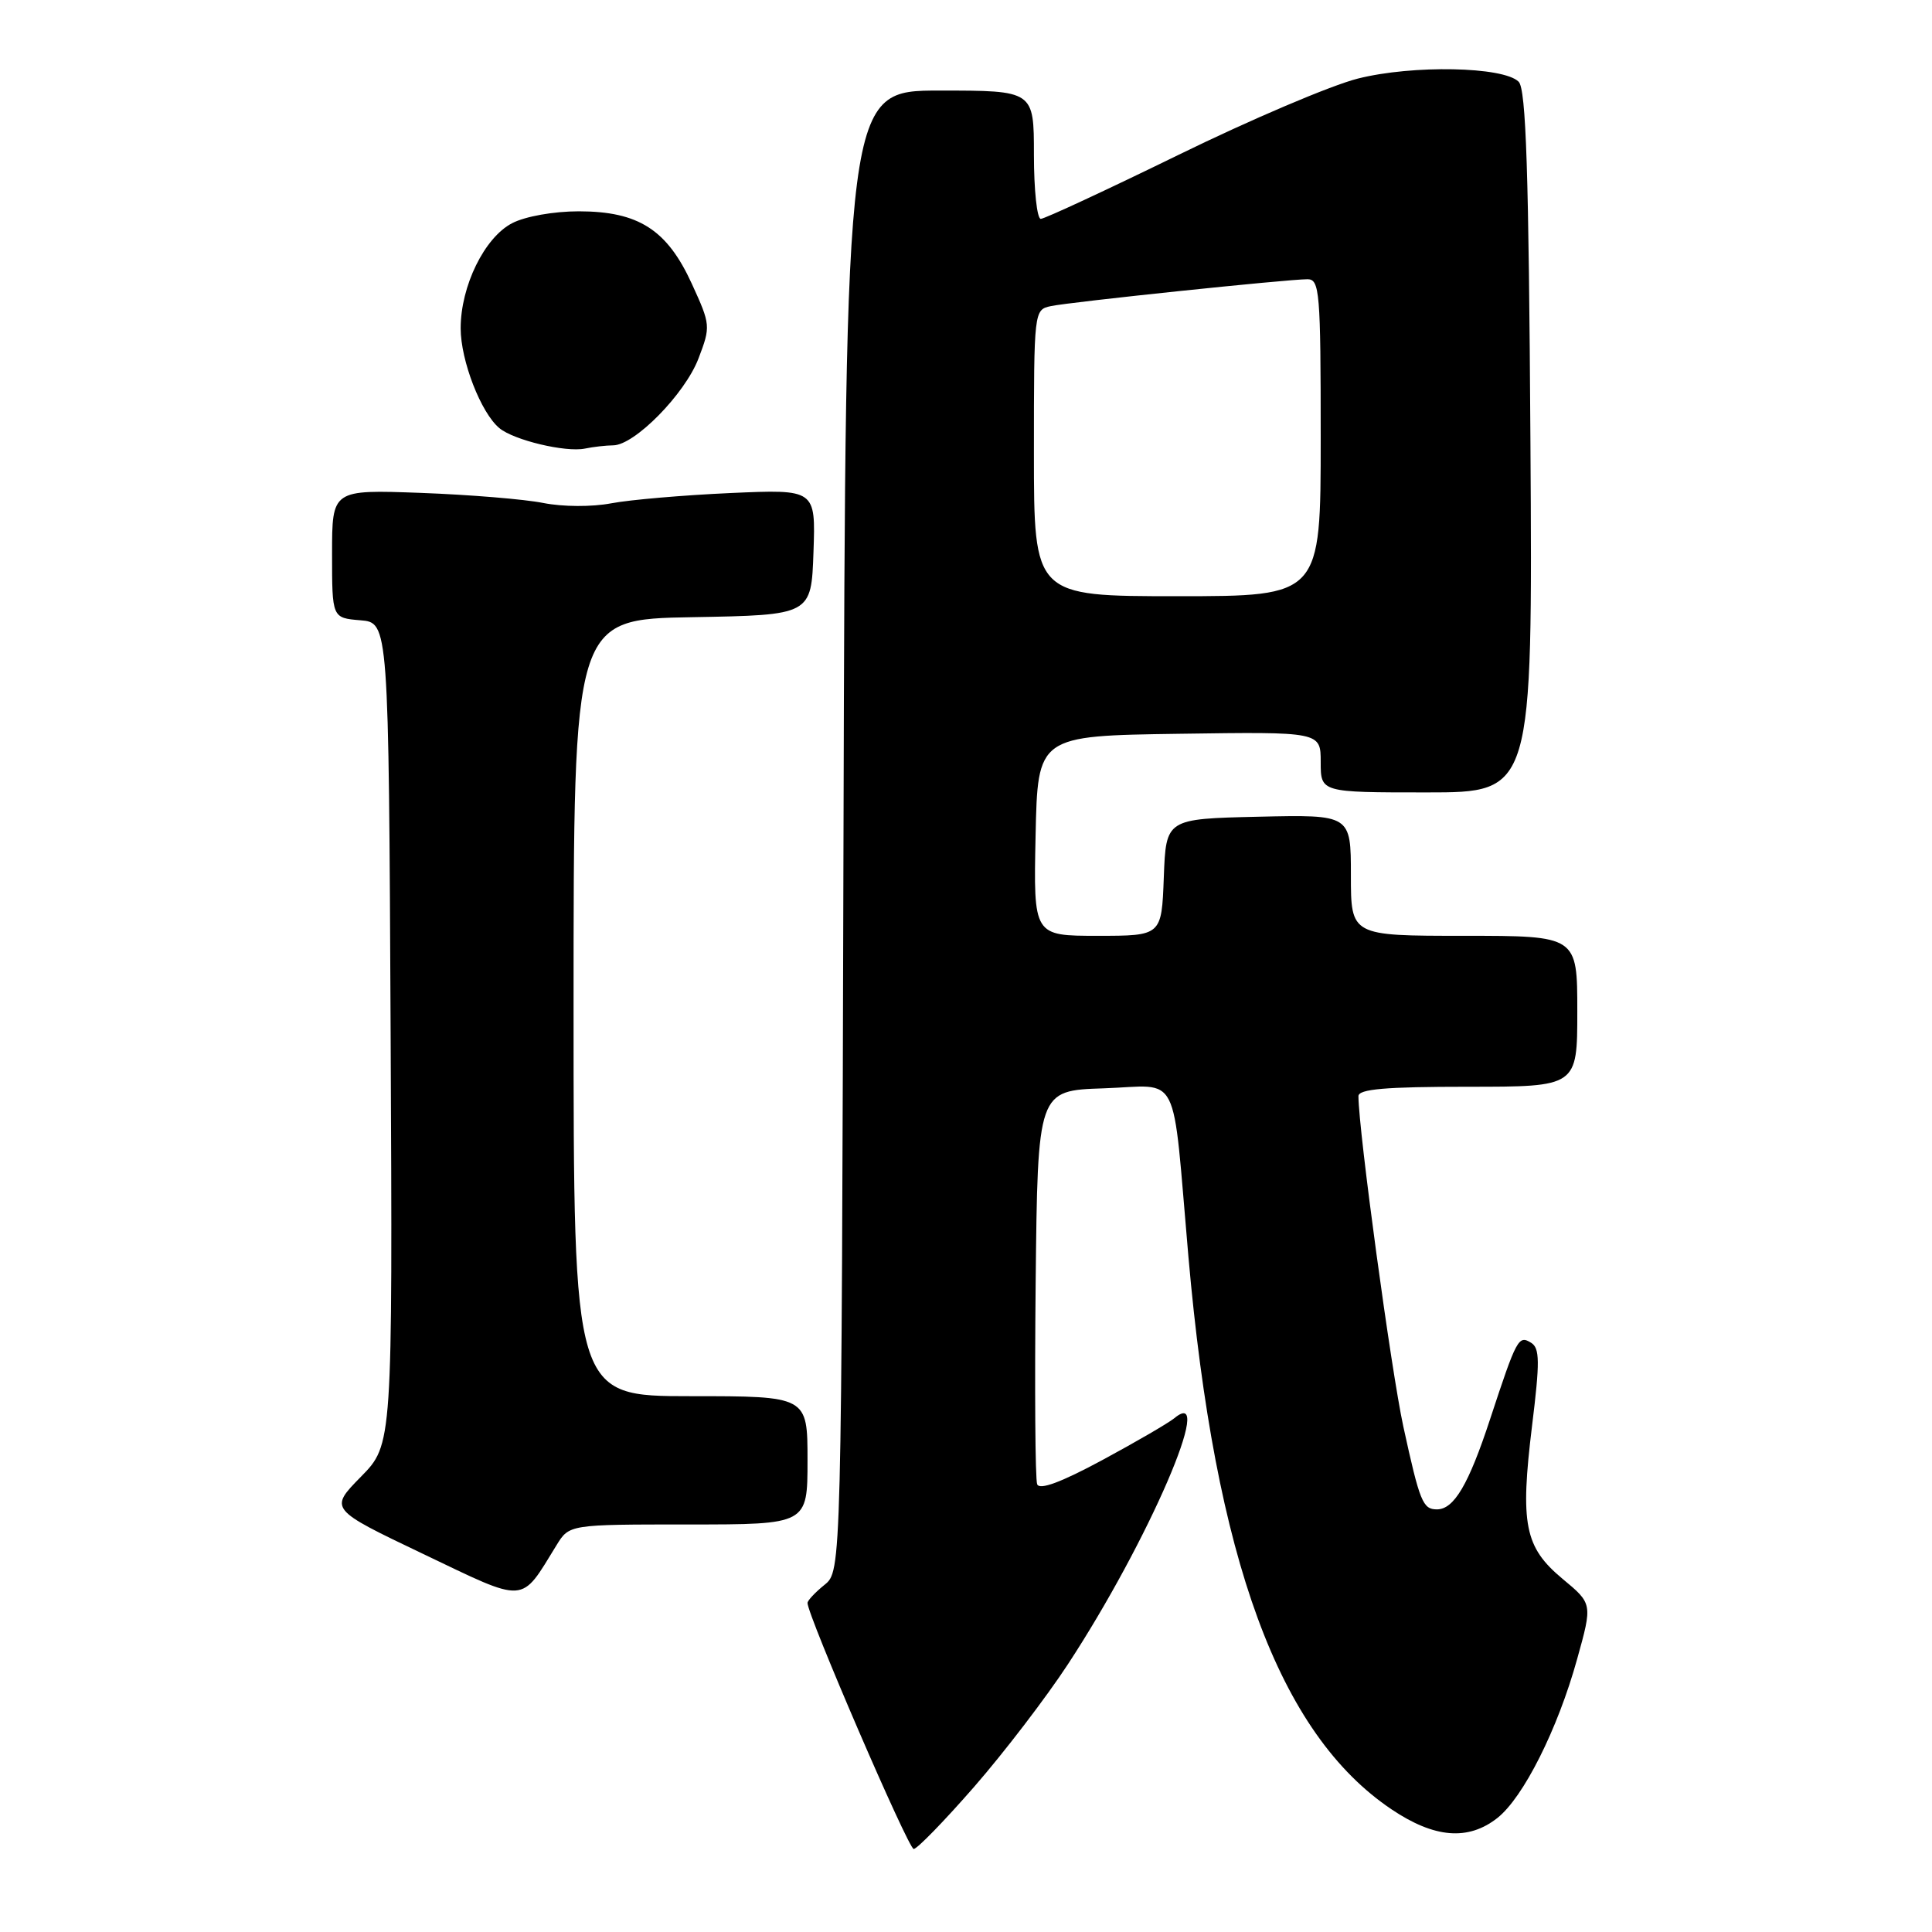 <?xml version="1.0" encoding="UTF-8" standalone="no"?>
<!DOCTYPE svg PUBLIC "-//W3C//DTD SVG 1.1//EN" "http://www.w3.org/Graphics/SVG/1.1/DTD/svg11.dtd" >
<svg xmlns="http://www.w3.org/2000/svg" xmlns:xlink="http://www.w3.org/1999/xlink" version="1.1" viewBox="0 0 256 256">
 <g >
 <path fill="currentColor"
d=" M 129.09 236.75 C 133.05 232.21 138.64 224.90 141.52 220.50 C 152.16 204.26 161.24 183.24 155.59 187.93 C 154.82 188.56 150.53 191.06 146.04 193.48 C 140.59 196.42 137.74 197.47 137.43 196.67 C 137.17 196.01 137.09 184.00 137.23 169.98 C 137.50 144.50 137.50 144.50 146.22 144.21 C 156.57 143.87 155.26 141.26 157.47 166.50 C 161.00 206.67 169.46 229.72 184.39 239.75 C 190.07 243.57 194.54 243.93 198.40 240.90 C 201.85 238.19 206.41 229.11 208.98 219.83 C 211.02 212.50 211.02 212.50 207.04 209.20 C 202.01 205.01 201.41 201.97 203.01 188.88 C 204.05 180.44 204.03 178.64 202.89 177.93 C 201.21 176.89 200.98 177.31 197.46 188.00 C 194.60 196.72 192.66 200.00 190.40 200.00 C 188.53 200.00 188.13 199.02 185.95 189.03 C 184.34 181.61 180.02 149.87 180.00 145.25 C 180.00 144.31 183.56 144.00 194.50 144.00 C 209.00 144.00 209.00 144.00 209.00 134.00 C 209.00 124.00 209.00 124.00 194.00 124.00 C 179.00 124.00 179.00 124.00 179.00 115.97 C 179.00 107.94 179.00 107.94 166.75 108.22 C 154.50 108.50 154.50 108.50 154.21 116.25 C 153.92 124.00 153.92 124.00 145.43 124.00 C 136.94 124.00 136.94 124.00 137.22 110.75 C 137.50 97.50 137.50 97.50 156.25 97.23 C 175.00 96.96 175.00 96.96 175.00 100.98 C 175.00 105.00 175.00 105.00 189.04 105.00 C 203.08 105.00 203.08 105.00 202.79 58.55 C 202.57 22.68 202.21 11.81 201.23 10.83 C 199.22 8.82 187.19 8.58 179.93 10.41 C 176.39 11.30 165.70 15.85 156.16 20.52 C 146.62 25.18 138.40 29.00 137.91 29.00 C 137.41 29.00 137.00 25.18 137.00 20.50 C 137.00 12.00 137.00 12.00 124.52 12.00 C 112.04 12.00 112.04 12.00 111.77 110.09 C 111.50 208.18 111.50 208.18 109.25 210.00 C 108.01 211.00 107.00 212.08 107.00 212.40 C 107.00 214.04 120.36 245.00 121.07 245.00 C 121.52 245.00 125.13 241.29 129.09 236.75 Z  M 73.74 204.75 C 75.43 202.00 75.43 202.00 91.22 202.00 C 107.00 202.00 107.00 202.00 107.00 193.50 C 107.00 185.00 107.00 185.00 91.50 185.00 C 76.00 185.00 76.00 185.00 76.00 133.53 C 76.00 82.05 76.00 82.05 91.75 81.78 C 107.50 81.50 107.50 81.50 107.79 73.16 C 108.08 64.83 108.08 64.83 96.79 65.33 C 90.58 65.61 83.47 66.22 81.00 66.69 C 78.42 67.18 74.58 67.16 72.00 66.65 C 69.53 66.15 62.21 65.55 55.75 65.31 C 44.00 64.88 44.00 64.88 44.00 73.38 C 44.00 81.88 44.00 81.88 47.75 82.19 C 51.50 82.50 51.50 82.50 51.76 136.95 C 52.02 191.41 52.02 191.41 47.82 195.68 C 43.62 199.96 43.62 199.96 56.06 205.90 C 69.93 212.53 68.91 212.59 73.74 204.75 Z  M 81.25 59.01 C 84.09 58.99 90.75 52.21 92.55 47.51 C 94.18 43.24 94.16 43.04 91.67 37.60 C 88.39 30.43 84.61 28.01 76.70 28.00 C 73.38 28.00 69.60 28.67 67.87 29.57 C 64.20 31.46 61.04 37.91 61.04 43.50 C 61.04 47.78 63.73 54.71 66.17 56.73 C 68.10 58.33 74.94 59.96 77.50 59.44 C 78.60 59.21 80.29 59.02 81.25 59.01 Z  M 137.00 60.02 C 137.00 41.14 137.01 41.04 139.25 40.56 C 141.83 40.01 170.61 37.00 173.25 37.00 C 174.86 37.00 175.00 38.67 175.00 58.00 C 175.00 79.00 175.00 79.00 156.00 79.00 C 137.00 79.00 137.00 79.00 137.00 60.02 Z "/>
</g>
</svg>